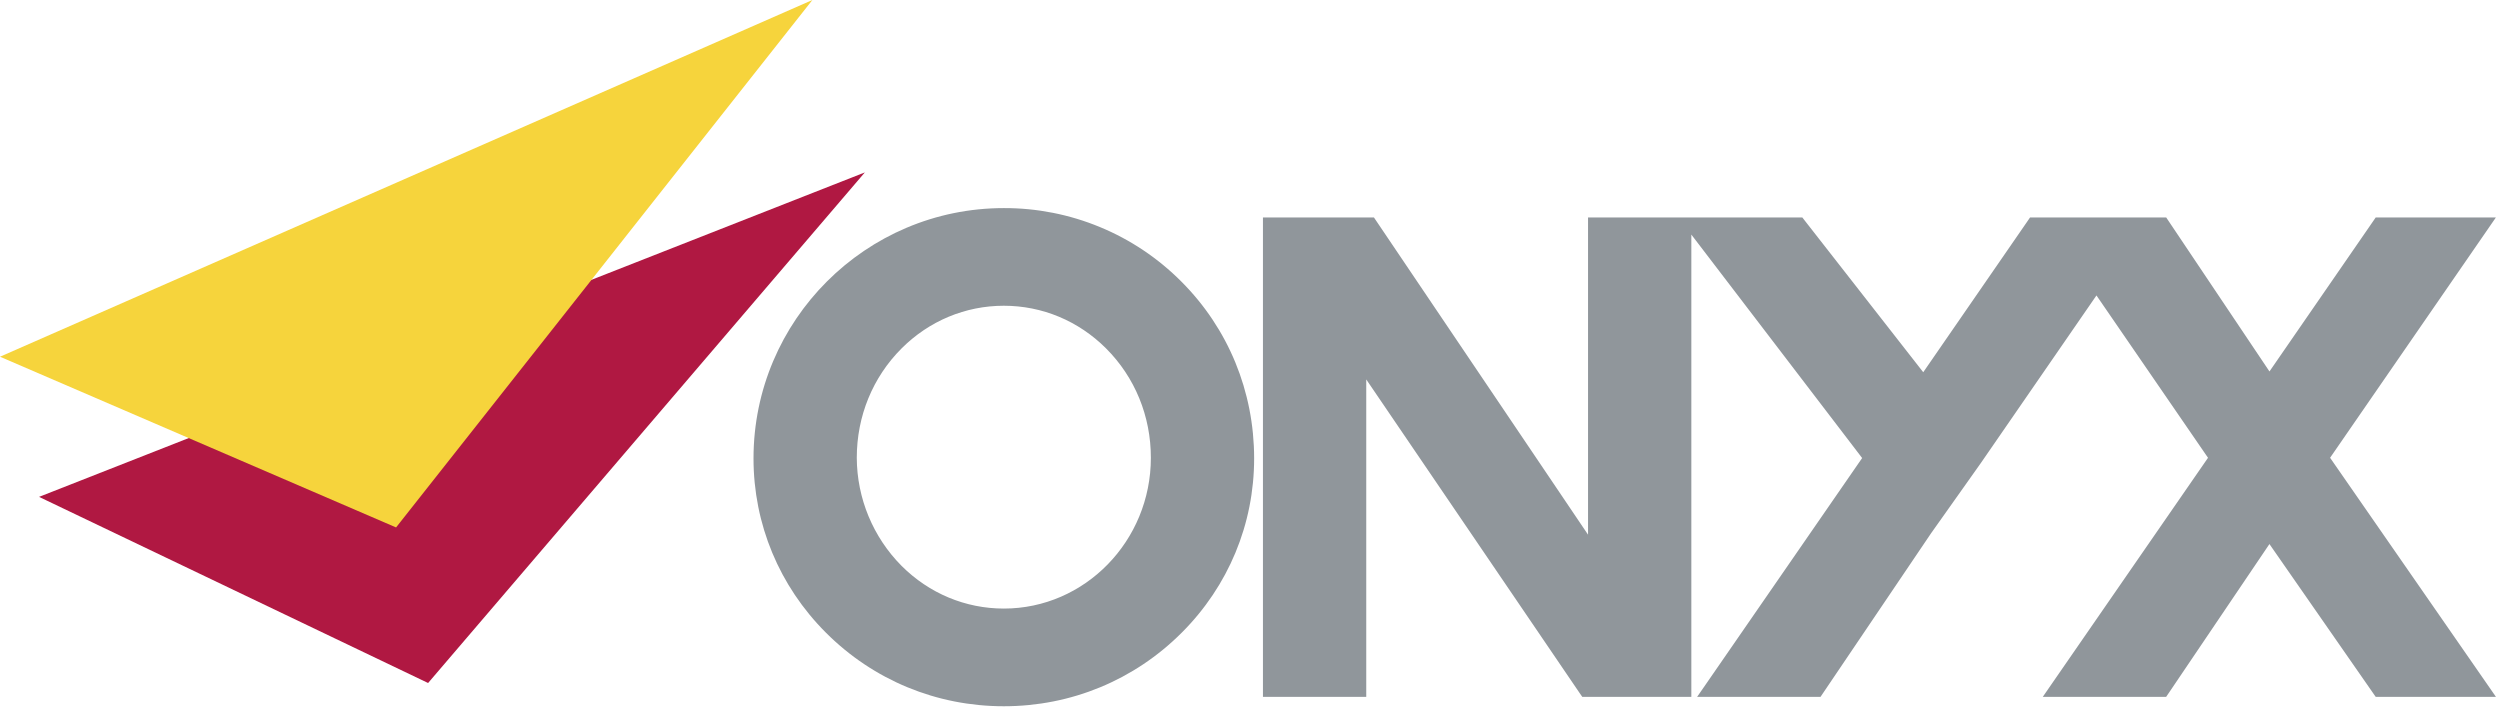 <svg width="84" height="24" viewBox="0 0 84 24" fill="none" xmlns="http://www.w3.org/2000/svg">
<path fill-rule="evenodd" clip-rule="evenodd" d="M1.312 16.695L14.384 22.949L29.059 5.793L1.312 16.695Z" fill="#B01842"/>
<path fill-rule="evenodd" clip-rule="evenodd" d="M0 11.986L13.308 17.722L27.296 0L0 11.986Z" fill="#F6D43C"/>
<path fill-rule="evenodd" clip-rule="evenodd" d="M33.729 6.992C29.091 6.992 25.318 10.765 25.318 15.403C25.318 17.61 26.183 19.69 27.751 21.258C29.344 22.852 31.467 23.73 33.729 23.73C35.99 23.73 38.113 22.852 39.706 21.258C41.275 19.69 42.139 17.61 42.139 15.403C42.139 13.148 41.27 11.038 39.693 9.46C38.911 8.675 37.982 8.052 36.958 7.629C35.934 7.205 34.837 6.989 33.729 6.992ZM33.729 20.448C32.439 20.448 31.219 19.938 30.294 19.014C29.334 18.048 28.793 16.743 28.788 15.382C28.788 13.982 29.323 12.677 30.294 11.706C31.218 10.783 32.438 10.273 33.729 10.273C35.02 10.273 36.239 10.783 37.163 11.706C38.134 12.677 38.669 13.982 38.669 15.382C38.669 18.175 36.453 20.448 33.729 20.448ZM83.538 22.945L78.291 15.381L83.539 7.775L83.862 7.306H79.824L79.735 7.436L76.254 12.481L72.873 7.439L72.784 7.306H68.21L68.121 7.436L64.621 12.507L60.647 7.421L60.558 7.306H53.358V17.965L46.253 7.438L46.164 7.306H42.435V23.414H45.906V12.749L53.074 23.284L53.164 23.414H56.829V7.882L62.568 15.39L57.348 22.946L57.023 23.415H61.169L61.258 23.283L64.884 17.918C64.881 17.924 66.558 15.555 66.56 15.553L70.441 9.927L74.189 15.382L68.961 22.946L68.637 23.415H72.782L72.872 23.283L76.253 18.28L79.734 23.286L79.824 23.415H83.864L83.538 22.945Z" fill="#90969B"/>
</svg>
